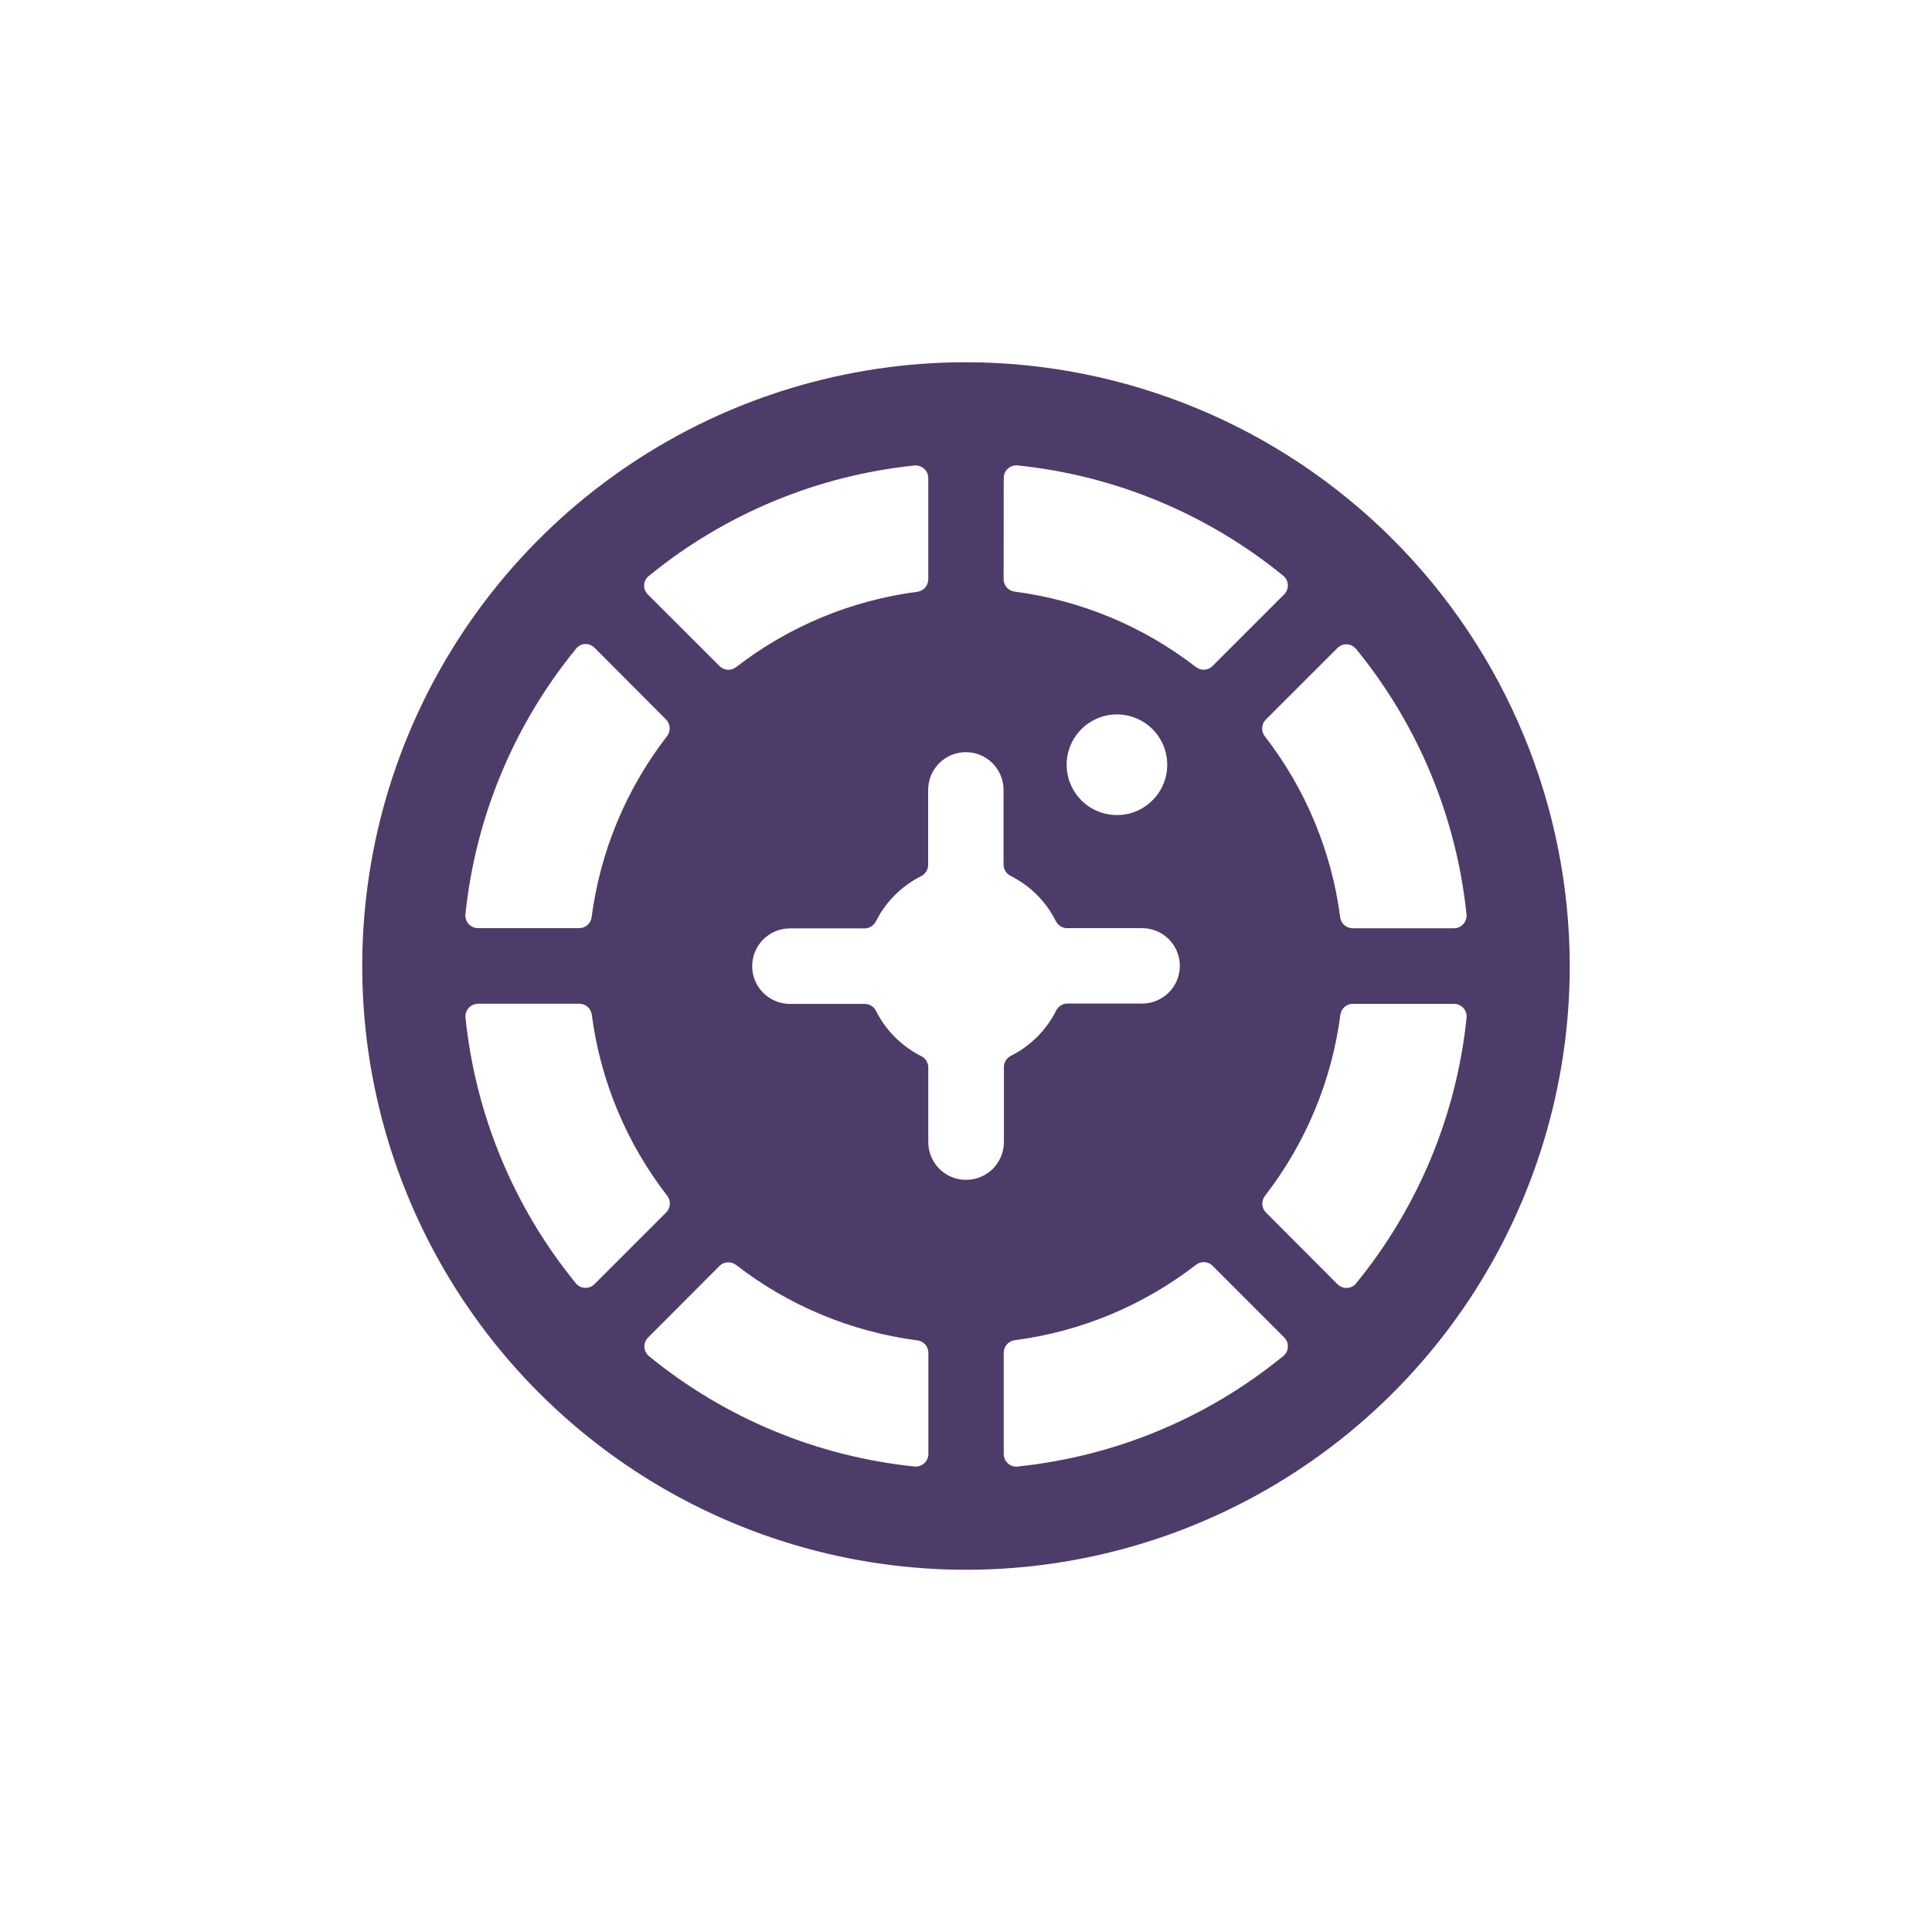 <svg width="32" height="32" viewBox="0 0 32 32" fill="none" xmlns="http://www.w3.org/2000/svg">
<g clip-path="url(#clip0_62_4799)">
<path d="M16 6C14.022 6 12.089 6.586 10.444 7.685C8.8 8.784 7.518 10.346 6.761 12.173C6.004 14 5.806 16.011 6.192 17.951C6.578 19.891 7.53 21.672 8.929 23.071C10.328 24.47 12.109 25.422 14.049 25.808C15.989 26.194 18 25.996 19.827 25.239C21.654 24.482 23.216 23.2 24.315 21.556C25.413 19.911 26 17.978 26 16C25.997 13.349 24.943 10.807 23.068 8.932C21.193 7.057 18.651 6.003 16 6V6ZM24.29 15.145C24.293 15.174 24.29 15.203 24.28 15.231C24.271 15.259 24.256 15.284 24.237 15.306C24.217 15.327 24.194 15.345 24.167 15.357C24.14 15.368 24.112 15.375 24.082 15.375H22.405C22.354 15.375 22.305 15.357 22.267 15.323C22.229 15.29 22.205 15.244 22.198 15.193C22.055 14.1 21.624 13.065 20.948 12.193C20.917 12.153 20.902 12.103 20.905 12.053C20.909 12.002 20.93 11.954 20.966 11.918L22.152 10.733C22.172 10.713 22.197 10.697 22.224 10.686C22.252 10.676 22.281 10.671 22.31 10.672C22.339 10.674 22.367 10.681 22.393 10.695C22.419 10.708 22.442 10.726 22.461 10.749C23.487 12.004 24.123 13.533 24.29 15.145ZM16.625 7.917C16.625 7.887 16.631 7.859 16.643 7.832C16.655 7.805 16.672 7.782 16.694 7.762C16.716 7.742 16.741 7.728 16.769 7.719C16.797 7.709 16.826 7.706 16.855 7.709C18.468 7.875 19.998 8.51 21.254 9.536C21.277 9.554 21.295 9.577 21.308 9.603C21.322 9.629 21.329 9.658 21.331 9.687C21.332 9.716 21.328 9.745 21.317 9.772C21.307 9.8 21.291 9.824 21.27 9.845L20.083 11.032C20.048 11.068 20 11.089 19.95 11.092C19.899 11.095 19.849 11.08 19.809 11.049C18.936 10.373 17.9 9.942 16.805 9.799C16.755 9.793 16.709 9.768 16.675 9.731C16.642 9.693 16.623 9.644 16.623 9.593L16.625 7.917ZM19.333 12.667C19.333 12.832 19.285 12.993 19.193 13.13C19.101 13.267 18.971 13.373 18.819 13.437C18.667 13.5 18.499 13.516 18.337 13.484C18.176 13.452 18.027 13.373 17.911 13.256C17.794 13.139 17.715 12.991 17.683 12.829C17.651 12.668 17.667 12.5 17.73 12.348C17.793 12.195 17.9 12.065 18.037 11.974C18.174 11.882 18.335 11.833 18.5 11.833C18.721 11.833 18.933 11.921 19.089 12.077C19.245 12.234 19.333 12.446 19.333 12.667ZM15.145 7.71C15.174 7.707 15.203 7.711 15.231 7.72C15.259 7.729 15.284 7.744 15.306 7.763C15.327 7.783 15.345 7.806 15.357 7.833C15.368 7.86 15.375 7.888 15.375 7.918V9.595C15.375 9.646 15.357 9.695 15.323 9.733C15.29 9.771 15.244 9.795 15.193 9.802C14.099 9.944 13.062 10.376 12.189 11.052C12.149 11.082 12.099 11.097 12.049 11.093C11.999 11.089 11.952 11.067 11.917 11.032L10.73 9.846C10.709 9.825 10.693 9.801 10.682 9.773C10.672 9.746 10.667 9.717 10.669 9.688C10.671 9.658 10.679 9.629 10.693 9.603C10.707 9.577 10.727 9.555 10.75 9.537C12.005 8.512 13.533 7.877 15.145 7.71ZM9.537 10.75C9.555 10.726 9.577 10.707 9.603 10.692C9.629 10.678 9.658 10.669 9.688 10.667C9.717 10.665 9.746 10.67 9.773 10.68C9.8 10.691 9.825 10.707 9.846 10.727L11.032 11.917C11.067 11.953 11.089 12 11.092 12.051C11.095 12.101 11.08 12.152 11.049 12.192C10.374 13.063 9.942 14.098 9.799 15.192C9.793 15.242 9.768 15.288 9.731 15.321C9.693 15.355 9.644 15.373 9.593 15.373H7.917C7.888 15.373 7.859 15.367 7.832 15.355C7.805 15.343 7.782 15.326 7.762 15.304C7.742 15.283 7.728 15.257 7.719 15.229C7.709 15.202 7.706 15.172 7.709 15.143C7.876 13.532 8.512 12.005 9.537 10.75ZM7.71 16.855C7.707 16.826 7.71 16.797 7.72 16.769C7.729 16.742 7.743 16.716 7.763 16.695C7.782 16.673 7.806 16.656 7.832 16.644C7.859 16.632 7.888 16.625 7.917 16.625H9.595C9.646 16.625 9.695 16.643 9.733 16.677C9.771 16.71 9.795 16.756 9.802 16.807C9.945 17.9 10.376 18.935 11.052 19.807C11.083 19.847 11.098 19.897 11.095 19.948C11.091 19.998 11.07 20.046 11.034 20.082L9.846 21.27C9.825 21.291 9.8 21.307 9.773 21.317C9.746 21.328 9.717 21.332 9.688 21.331C9.659 21.329 9.63 21.322 9.604 21.309C9.578 21.295 9.555 21.277 9.537 21.254C8.511 19.998 7.876 18.468 7.71 16.855ZM15.377 24.082C15.377 24.112 15.37 24.14 15.358 24.167C15.347 24.194 15.329 24.218 15.308 24.237C15.286 24.257 15.26 24.271 15.233 24.281C15.205 24.29 15.176 24.293 15.147 24.29C13.534 24.124 12.006 23.489 10.75 22.463C10.727 22.445 10.709 22.422 10.696 22.396C10.683 22.37 10.675 22.342 10.673 22.312C10.672 22.283 10.676 22.254 10.687 22.227C10.697 22.2 10.713 22.175 10.734 22.154L11.917 20.968C11.952 20.933 12 20.911 12.05 20.908C12.101 20.904 12.151 20.92 12.191 20.951C13.063 21.627 14.1 22.058 15.195 22.201C15.245 22.207 15.291 22.232 15.325 22.269C15.358 22.307 15.377 22.356 15.377 22.407V24.082ZM16 19.542C15.834 19.542 15.675 19.476 15.558 19.359C15.441 19.241 15.375 19.082 15.375 18.917V17.68C15.375 17.641 15.364 17.603 15.344 17.57C15.323 17.537 15.294 17.511 15.259 17.493C14.935 17.331 14.672 17.067 14.509 16.743C14.492 16.709 14.465 16.679 14.432 16.659C14.399 16.638 14.361 16.628 14.322 16.628H13.083C12.918 16.628 12.759 16.562 12.641 16.444C12.524 16.327 12.458 16.168 12.458 16.003C12.458 15.837 12.524 15.678 12.641 15.561C12.759 15.443 12.918 15.377 13.083 15.377H14.32C14.359 15.377 14.397 15.367 14.43 15.346C14.463 15.326 14.489 15.296 14.507 15.262C14.669 14.938 14.932 14.675 15.257 14.512C15.291 14.494 15.321 14.468 15.341 14.435C15.362 14.402 15.373 14.364 15.373 14.325V13.083C15.373 12.918 15.438 12.759 15.556 12.641C15.673 12.524 15.832 12.458 15.998 12.458C16.163 12.458 16.322 12.524 16.439 12.641C16.557 12.759 16.622 12.918 16.622 13.083V14.32C16.622 14.359 16.633 14.397 16.654 14.43C16.674 14.463 16.704 14.489 16.738 14.507C17.062 14.669 17.326 14.932 17.488 15.257C17.506 15.291 17.532 15.321 17.565 15.341C17.598 15.362 17.636 15.373 17.675 15.373H18.917C19.082 15.373 19.241 15.438 19.359 15.556C19.476 15.673 19.542 15.832 19.542 15.998C19.542 16.163 19.476 16.322 19.359 16.439C19.241 16.557 19.082 16.622 18.917 16.622H17.68C17.641 16.622 17.603 16.633 17.57 16.654C17.537 16.674 17.511 16.704 17.493 16.738C17.331 17.062 17.067 17.326 16.743 17.488C16.709 17.506 16.679 17.532 16.659 17.565C16.638 17.598 16.628 17.636 16.628 17.675V18.917C16.628 18.999 16.611 19.08 16.58 19.156C16.548 19.232 16.502 19.301 16.444 19.36C16.385 19.418 16.316 19.463 16.24 19.495C16.164 19.526 16.082 19.542 16 19.542ZM16.855 24.292C16.826 24.294 16.797 24.291 16.769 24.282C16.741 24.273 16.716 24.258 16.694 24.238C16.673 24.219 16.655 24.195 16.643 24.169C16.631 24.142 16.625 24.113 16.625 24.084V22.405C16.625 22.354 16.643 22.305 16.677 22.267C16.71 22.229 16.756 22.205 16.807 22.198C17.901 22.056 18.938 21.624 19.811 20.948C19.851 20.917 19.901 20.902 19.951 20.905C20.002 20.908 20.049 20.93 20.085 20.966L21.27 22.152C21.291 22.172 21.307 22.197 21.318 22.224C21.328 22.252 21.333 22.281 21.331 22.31C21.329 22.339 21.322 22.368 21.309 22.394C21.295 22.42 21.277 22.442 21.254 22.461C19.998 23.488 18.469 24.123 16.855 24.29V24.292ZM22.463 21.256C22.445 21.278 22.422 21.297 22.396 21.31C22.37 21.323 22.342 21.331 22.312 21.332C22.283 21.334 22.254 21.329 22.227 21.319C22.2 21.308 22.175 21.292 22.154 21.272L20.968 20.083C20.933 20.047 20.911 20 20.908 19.949C20.905 19.898 20.92 19.849 20.951 19.808C21.626 18.937 22.058 17.901 22.201 16.808C22.207 16.758 22.232 16.712 22.269 16.679C22.307 16.645 22.356 16.627 22.407 16.627H24.083C24.113 16.627 24.141 16.633 24.168 16.645C24.195 16.657 24.218 16.674 24.238 16.696C24.258 16.717 24.272 16.743 24.281 16.771C24.291 16.798 24.294 16.828 24.291 16.857C24.125 18.47 23.489 19.998 22.463 21.254V21.256Z" fill="#4D3C6A"/>
</g>
<defs>
<clipPath id="clip0_62_4799">
<rect width="20" height="20" fill="white" transform="translate(6 6)"/>
</clipPath>
</defs>
</svg>

